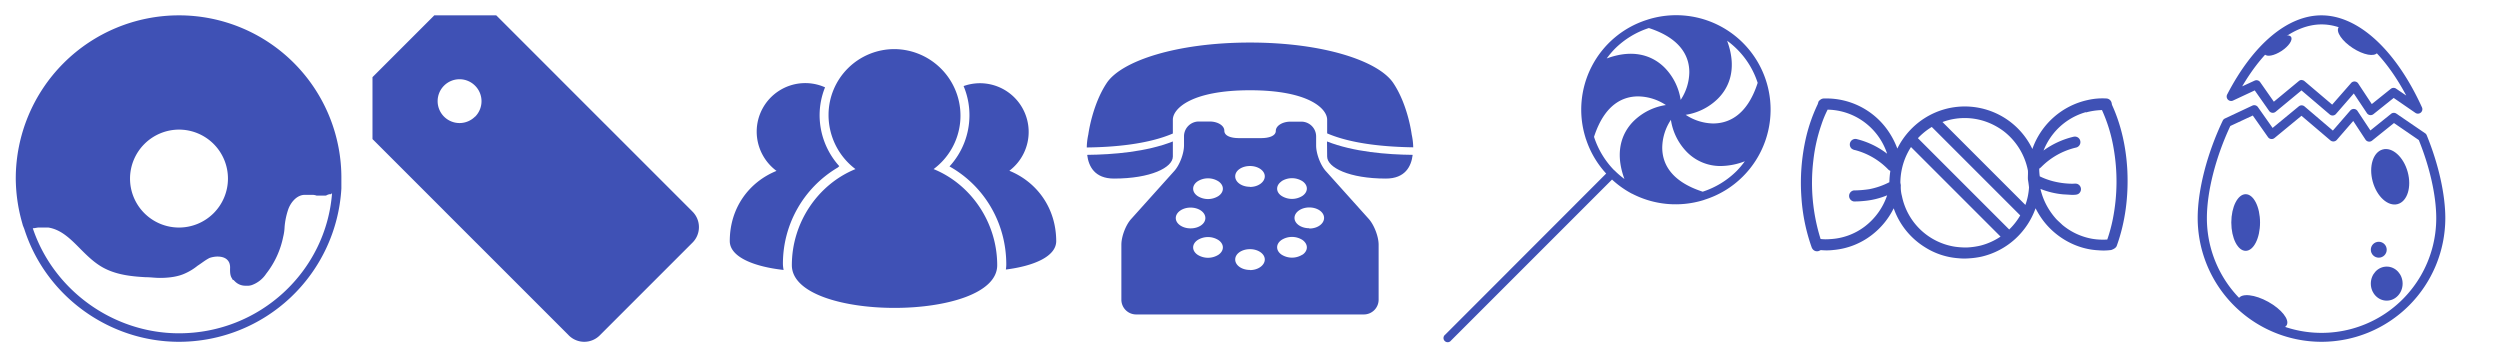 <svg id="Layer_1" data-name="Layer 1" xmlns="http://www.w3.org/2000/svg" width="1792" height="256" viewBox="0 0 1792 256"><title>icon-sprite</title><path d="M128.3,11a117,117,0,0,0-117,117,118.6,118.6,0,0,0,4.1,30h0l1,3.6h0l1,2.5h0C32.6,211.9,77.9,245,128.3,245A116.6,116.6,0,0,0,244.7,135.1h0v-6.6A116.4,116.4,0,0,0,128.3,11Zm0,81.9A35.1,35.1,0,1,1,93.2,128,35.2,35.2,0,0,1,128.3,92.9Zm0,146c-47.3,0-90-31-104.8-75.3,1.5,0,3.1-.5,4.1-.5h7.1c9.2,1.5,15.8,8.1,22.9,15.3,5.1,5.1,10.7,10.7,17.8,14.2,9.2,4.6,19.8,5.6,29,6.1,3.6,0,6.6.5,10.2.5,7.1,0,13.2-1,17.8-3.1a39.9,39.9,0,0,0,9.2-5.6c3.1-2,5.6-4.1,8.6-5.6a18.3,18.3,0,0,1,5.6-1c3.6,0,7.1,1,8.6,4.6a9.9,9.9,0,0,1,.5,4.1c0,2.5,0,5.1,1.5,7.1a1.1,1.1,0,0,0,1,1l1,1a10.4,10.4,0,0,0,7.6,3.1h.5a9.9,9.9,0,0,0,4.1-.5,20.8,20.8,0,0,0,10.2-8.1A63.1,63.1,0,0,0,203,169.7a34.4,34.4,0,0,0,1-7.1,52.2,52.2,0,0,1,2.5-12.2c1.5-4.6,5.6-10.2,11.2-10.7h5.6a8.7,8.7,0,0,1,3.6.5H233a1.9,1.9,0,0,0,1.5-.5c.5,0,1-.5,2-.5s1,0,1-.5h.5C233.6,194.6,186.2,238.9,128.3,238.9Z" fill="#3f51b5"/><path d="M267,55.3V99.7L407.7,240.4a15.7,15.7,0,0,0,22.2,0l66.5-66.5a15.7,15.7,0,0,0,0-22.2L355.7,11H311.3Zm73.5,28.3a15.7,15.7,0,1,1,0-22.2A15.7,15.7,0,0,1,340.5,83.7Z" fill="#3f51b5"/><path d="M669.2,121.2a47.7,47.7,0,0,0-28-86,47.2,47.2,0,0,0-47.3,47.2,48.5,48.5,0,0,0,19.3,38.8c-26.8,10.9-45.6,38.2-45.6,68.9,0,40.8,147.2,40.8,147.2,0C714.8,159.5,696,132.1,669.2,121.2Z" fill="#3f51b5"/><path d="M723.5,122.4a34.9,34.9,0,0,0-32.8-60.7,53.6,53.6,0,0,1,4.2,20.9,54.2,54.2,0,0,1-14.3,36.7c25,14,40.7,40.6,40.7,70.2a22.2,22.2,0,0,1-.3,3.7c19.9-2.5,36.1-9.3,36.1-20.4C757,148.9,743.1,130.4,723.5,122.4Z" fill="#3f51b5"/><path d="M561.2,189.5a80,80,0,0,1,39.3-69.4l1.1-1a54.5,54.5,0,0,1-14.1-36.6,53.3,53.3,0,0,1,3.9-19.9,34.8,34.8,0,0,0-49,31.7,35.1,35.1,0,0,0,14.2,28.2c-19.7,8-33.5,26.5-33.5,50.3,0,11.5,17.6,18.4,38.6,20.7A22.4,22.4,0,0,1,561.2,189.5Z" fill="#3f51b5"/><path d="M798.5,128c26.3,0,42.2-7.9,42.2-15.8V101.4c-19,7.5-42.8,9.4-61.4,9.6C780.3,119.3,784.7,128,798.5,128Z" fill="#3f51b5"/><path d="M1011.9,96.4s-2.6-21.1-13.2-36.9-50.1-29-102.7-29-92.2,13.2-102.7,29-13.2,36.9-13.2,36.9a46.7,46.7,0,0,0-1.1,9.3c18.9-.2,43.6-2.2,61.7-10V85.8c0-7.9,13.2-21.1,55.3-21.1s55.3,13.2,55.3,21.1v9.8c18.1,7.8,42.8,9.7,61.7,10A46.8,46.8,0,0,0,1011.9,96.4Z" fill="#3f51b5"/><path d="M951.3,112.2c0,7.9,15.8,15.8,42.1,15.8,13.8,0,18.2-8.7,19.2-17-18.5-.2-42.4-2.1-61.4-9.6Z" fill="#3f51b5"/><path d="M950.4,122.7c-3.9-4.3-7-12.6-7-18.4V97.7a10.6,10.6,0,0,0-10.5-10.5H925c-5.8,0-10.5,3-10.5,6.6S909.7,99,903.9,99H888.1c-5.8,0-10.5-1.6-10.5-5.3s-4.7-6.6-10.5-6.6h-7.9a10.6,10.6,0,0,0-10.5,10.5v6.6c0,5.8-3.1,14.1-7,18.4L810.8,157c-3.9,4.3-7,12.6-7,18.4v39.5a10.6,10.6,0,0,0,10.5,10.5H977.7a10.6,10.6,0,0,0,10.5-10.5V175.4c0-5.8-3.2-14.1-7-18.4ZM842.8,156.3c0-4.1,4.8-7.5,10.6-7.5s10.6,3.3,10.6,7.5-4.8,7.4-10.6,7.4S842.8,160.4,842.8,156.3Zm30.6,26.3a14,14,0,0,1-15,0c-4.2-2.9-4.2-7.6,0-10.5a14,14,0,0,1,15,0C877.6,175,877.6,179.7,873.4,182.6Zm0-42.1a14,14,0,0,1-15,0c-4.2-2.9-4.2-7.6,0-10.5a14,14,0,0,1,15,0C877.6,132.9,877.6,137.6,873.4,140.5Zm22.6,53c-5.9,0-10.6-3.3-10.6-7.5s4.8-7.4,10.6-7.4,10.6,3.3,10.6,7.4S901.9,193.6,896,193.6Zm0-59.6c-5.9,0-10.6-3.3-10.6-7.5s4.8-7.4,10.6-7.4,10.6,3.3,10.6,7.4S901.9,134,896,134Zm22.6-4a14,14,0,0,1,15,0c4.2,2.9,4.2,7.6,0,10.5a14,14,0,0,1-15,0C914.4,137.6,914.4,132.9,918.6,130Zm15,52.6a14,14,0,0,1-15,0c-4.2-2.9-4.2-7.6,0-10.5a14,14,0,0,1,15,0C937.8,175,937.8,179.7,933.6,182.6Zm4.9-18.9c-5.9,0-10.6-3.3-10.6-7.4s4.8-7.5,10.6-7.5,10.6,3.3,10.6,7.5S944.4,163.8,938.6,163.8Z" fill="#3f51b5"/><path d="M1249.1,126.7A67.7,67.7,0,0,0,1181.2,14l-.9.3a67.5,67.5,0,0,0-43.8,84.4,3,3,0,0,0,.3.9,67.2,67.2,0,0,0,14.5,24.8L1035.9,239.9a3,3,0,1,0,4.2,4.2l115.4-115.4a67.5,67.5,0,0,0,14.2,10.1h.1a67.8,67.8,0,0,0,51.4,4.6l.8-.3A67.3,67.3,0,0,0,1249.1,126.7Zm-4.2-4.2a61.4,61.4,0,0,1-24.4,14.9c-24.2-7.8-29.1-21.6-29-31.9a36.8,36.8,0,0,1,6.2-19.6,41.9,41.9,0,0,0,11.2,22.8,33.6,33.6,0,0,0,24.6,10.3,49.6,49.6,0,0,0,17.2-3.4A62.5,62.5,0,0,1,1244.9,122.5Zm-87.3-.1-.5-.3a61.3,61.3,0,0,1-14.5-24c7.8-24.1,21.5-29.1,31.9-29a36.8,36.8,0,0,1,19.6,6.2,41.9,41.9,0,0,0-22.8,11.2c-6.5,6.3-15.1,19.6-6.9,41.8a61.8,61.8,0,0,1-6.5-5.5Zm102.3-63c-7.8,24.2-21.7,29.1-32,29.1a36.8,36.8,0,0,1-19.6-6.2A41.9,41.9,0,0,0,1231.1,71c6.5-6.3,15.1-19.6,6.9-41.8a60.1,60.1,0,0,1,21.9,30.2ZM1157.5,35a61.4,61.4,0,0,1,24.4-14.9c24.1,7.8,29.1,21.6,29,31.9a36.8,36.8,0,0,1-6.2,19.6,41.9,41.9,0,0,0-11.2-22.8c-6.3-6.5-19.6-15.1-41.8-6.9A61.7,61.7,0,0,1,1157.5,35Z" fill="#3f51b5"/><path d="M1672,82.8a3.2,3.2,0,0,1-2.1-.8l-20.2-17.2-18.5,15.3a3.2,3.2,0,0,1-4.7-.6l-10.3-14.7L1600.8,72a3.2,3.2,0,0,1-4.3-4.4C1615.2,31.6,1639.8,11,1664,11c26.3,0,53.2,24.6,72,65.8a3.2,3.2,0,0,1-4.8,4l-15.4-10.6-14.5,11.6a3.2,3.2,0,0,1-4.7-.7L1687.2,67l-12.8,14.7A3.2,3.2,0,0,1,1672,82.8Zm-22.2-25.4a3.2,3.2,0,0,1,2.1.8L1671.7,75l13.5-15.4a3.2,3.2,0,0,1,5.2.3l9.7,14.7,13.6-10.9a3.2,3.2,0,0,1,3.9-.1l7.2,4.9c-17.1-32.2-39.3-51-60.7-51-19.7,0-40.2,16-56.9,44.4l8.9-4.1a3.2,3.2,0,0,1,4,1.1l9.8,14,17.9-14.8A3.3,3.3,0,0,1,1649.8,57.3Z" fill="#3f51b5"/><path d="M1664,245a88.8,88.8,0,0,1-88.7-88.7c0-20.1,6.7-46.2,18-69.9a3.2,3.2,0,0,1,1.6-1.5l19.6-9.2a3.2,3.2,0,0,1,4,1.1l10.5,14.9,18.7-15.4a3.2,3.2,0,0,1,4.2,0l20.3,17.3,12.5-14.4a3.3,3.3,0,0,1,2.7-1.1,3.2,3.2,0,0,1,2.5,1.5l9.2,13.9,14.8-11.9a3.2,3.2,0,0,1,3.9-.1l20.5,14a3.2,3.2,0,0,1,1.2,1.5c8.5,20.8,13.3,42.4,13.3,59.4A88.8,88.8,0,0,1,1664,245ZM1598.7,90.3c-10.6,22.6-16.8,47.2-16.8,66.1a82.2,82.2,0,1,0,164.4,0c0-15.9-4.5-36.3-12.5-56L1716,88.2l-15.7,12.6a3.2,3.2,0,0,1-4.7-.7l-8.8-13.4-11.8,13.6a3.3,3.3,0,0,1-4.6.3L1649.7,83l-19.3,15.9a3.2,3.2,0,0,1-4.7-.6l-10.9-15.5Z" fill="#3f51b5"/><ellipse cx="1609.7" cy="159.5" rx="10.3" ry="20.3" fill="#3f51b5"/><ellipse cx="1710.8" cy="203.3" rx="11.4" ry="12.2" fill="#3f51b5"/><circle cx="1705.1" cy="179" r="5.7" fill="#3f51b5"/><ellipse cx="1621.9" cy="223.5" rx="8.2" ry="19.7" transform="translate(640.1 1533.7) rotate(-61)" fill="#3f51b5"/><ellipse cx="1691.2" cy="29.3" rx="6.9" ry="16.6" transform="translate(742.1 1429.4) rotate(-56.9)" fill="#3f51b5"/><ellipse cx="1632.3" cy="31.8" rx="11.3" ry="4.7" transform="translate(248 897.4) rotate(-33.1)" fill="#3f51b5"/><ellipse cx="1713.1" cy="125.5" rx="13" ry="20.3" transform="translate(27.8 457.7) rotate(-15.3)" fill="#3f51b5"/><path d="M1304.2,72.1a4.2,4.2,0,0,1,3.5-1.5,53.7,53.7,0,0,1,44.7,21.8,57,57,0,0,1,7.6,14.1,54.4,54.4,0,0,1,22.8-23.7,53.7,53.7,0,0,1,74,24,54.3,54.3,0,0,1,39.7-35.1,47.1,47.1,0,0,1,13.5-1.1,4,4,0,0,1,3.4,2.5c.3.7.3,1.4.5,2.1,6.8,14.9,10.2,31.1,11,47.4.8,18-1.4,36.3-7.5,53.3-.5,1.8-2.4,2.7-4.1,3.3a41.5,41.5,0,0,1-9.3.2c-16-.8-31.2-9.6-40.4-22.6a61,61,0,0,1-4.5-7.5,54.7,54.7,0,0,1-14.3,21.7,54,54,0,0,1-24.6,13,57.9,57.9,0,0,1-9,1.2,42.5,42.5,0,0,1-7.5-.1,51.5,51.5,0,0,1-23.9-7.9,53.9,53.9,0,0,1-8.9-6.9,53.7,53.7,0,0,1-13.5-21,54.5,54.5,0,0,1-15.9,19.3,52.5,52.5,0,0,1-27.4,10.6,40.7,40.7,0,0,1-7.2.2c-.8,0-1.8-.3-2.5.2a3.9,3.9,0,0,1-4.6-.5,4.9,4.9,0,0,1-1.3-2.1,132.7,132.7,0,0,1-7.2-34.9,145.3,145.3,0,0,1,3.3-43.7,117.5,117.5,0,0,1,8.1-23.2c.6-1,.5-2.3,1.4-3.2m6,6.5a74.7,74.7,0,0,0-4.6,11.1,118.3,118.3,0,0,0-5.7,25.5,134.5,134.5,0,0,0,5.2,56.2,32,32,0,0,0,6.8.1,44.7,44.7,0,0,0,24.8-9,46.9,46.9,0,0,0,16.1-22.4,56.6,56.6,0,0,1-17.2,4.1,63,63,0,0,1-6.7.3,4,4,0,0,1,0-7.9,78.7,78.7,0,0,0,11.1-.9,52.8,52.8,0,0,0,14.4-5,63.6,63.6,0,0,1,.7-8.1,6.5,6.5,0,0,1-1.4-.9,51.3,51.3,0,0,0-23.8-14,5.4,5.4,0,0,1-2.7-1.2,4,4,0,0,1,3.8-6.7,59,59,0,0,1,21.8,10.5,46,46,0,0,0-22.5-26.5,45.5,45.5,0,0,0-20-5.1m184.9,1.8a46.1,46.1,0,0,0-23,15.1,47.7,47.7,0,0,0-7.3,12.4,60,60,0,0,1,21.6-9.9,4,4,0,0,1,3.4.8,4,4,0,0,1-1.8,7,51.6,51.6,0,0,0-24.7,13.8,8.4,8.4,0,0,1-1.6,1.3,41.4,41.4,0,0,0,.4,5.5,51.2,51.2,0,0,0,9.1,3.4,58.3,58.3,0,0,0,14.2,1.9c1.5,0,3.2-.4,4.5.6a4,4,0,0,1,.6,6.1c-1.3,1.4-3.4,1.2-5.1,1.3l-6.7-.4a57.2,57.2,0,0,1-16.1-3.9,47.4,47.4,0,0,0,4.3,11.6,50.7,50.7,0,0,0,6.9,9.9c1.4,1.5,3,2.8,4.5,4.3a45.8,45.8,0,0,0,21.6,10,47.8,47.8,0,0,0,10.6.5,112.9,112.9,0,0,0,4-14.8,138.6,138.6,0,0,0,.5-50.9,110.7,110.7,0,0,0-8.3-27.1,48.5,48.5,0,0,0-11.5,1.7m-102.8,6.9,59.4,59.4a45.1,45.1,0,0,0,2.6-12.6c-.2-1.7-.4-3.4-.7-5.1s.1-4.7-.1-7a46.9,46.9,0,0,0-17.3-28.1,48.3,48.3,0,0,0-12-6.6,45.8,45.8,0,0,0-32,0M1374.7,99l65.5,65.5a46,46,0,0,0,7.9-10.1l-63.4-63.4a47.5,47.5,0,0,0-10,8.1m-9.3,14.9a48.1,48.1,0,0,0-3.2,16.2c-.1,1,.3,1.9.3,2.8a24.1,24.1,0,0,0,.8,7.5,46,46,0,0,0,38.4,36.4,57.7,57.7,0,0,0,8,.5,52.4,52.4,0,0,0,10.1-1.4,46.5,46.5,0,0,0,14.2-6.4l-64.2-64.2A48.9,48.9,0,0,0,1365.4,114Z" fill="#3f51b5"/></svg>
